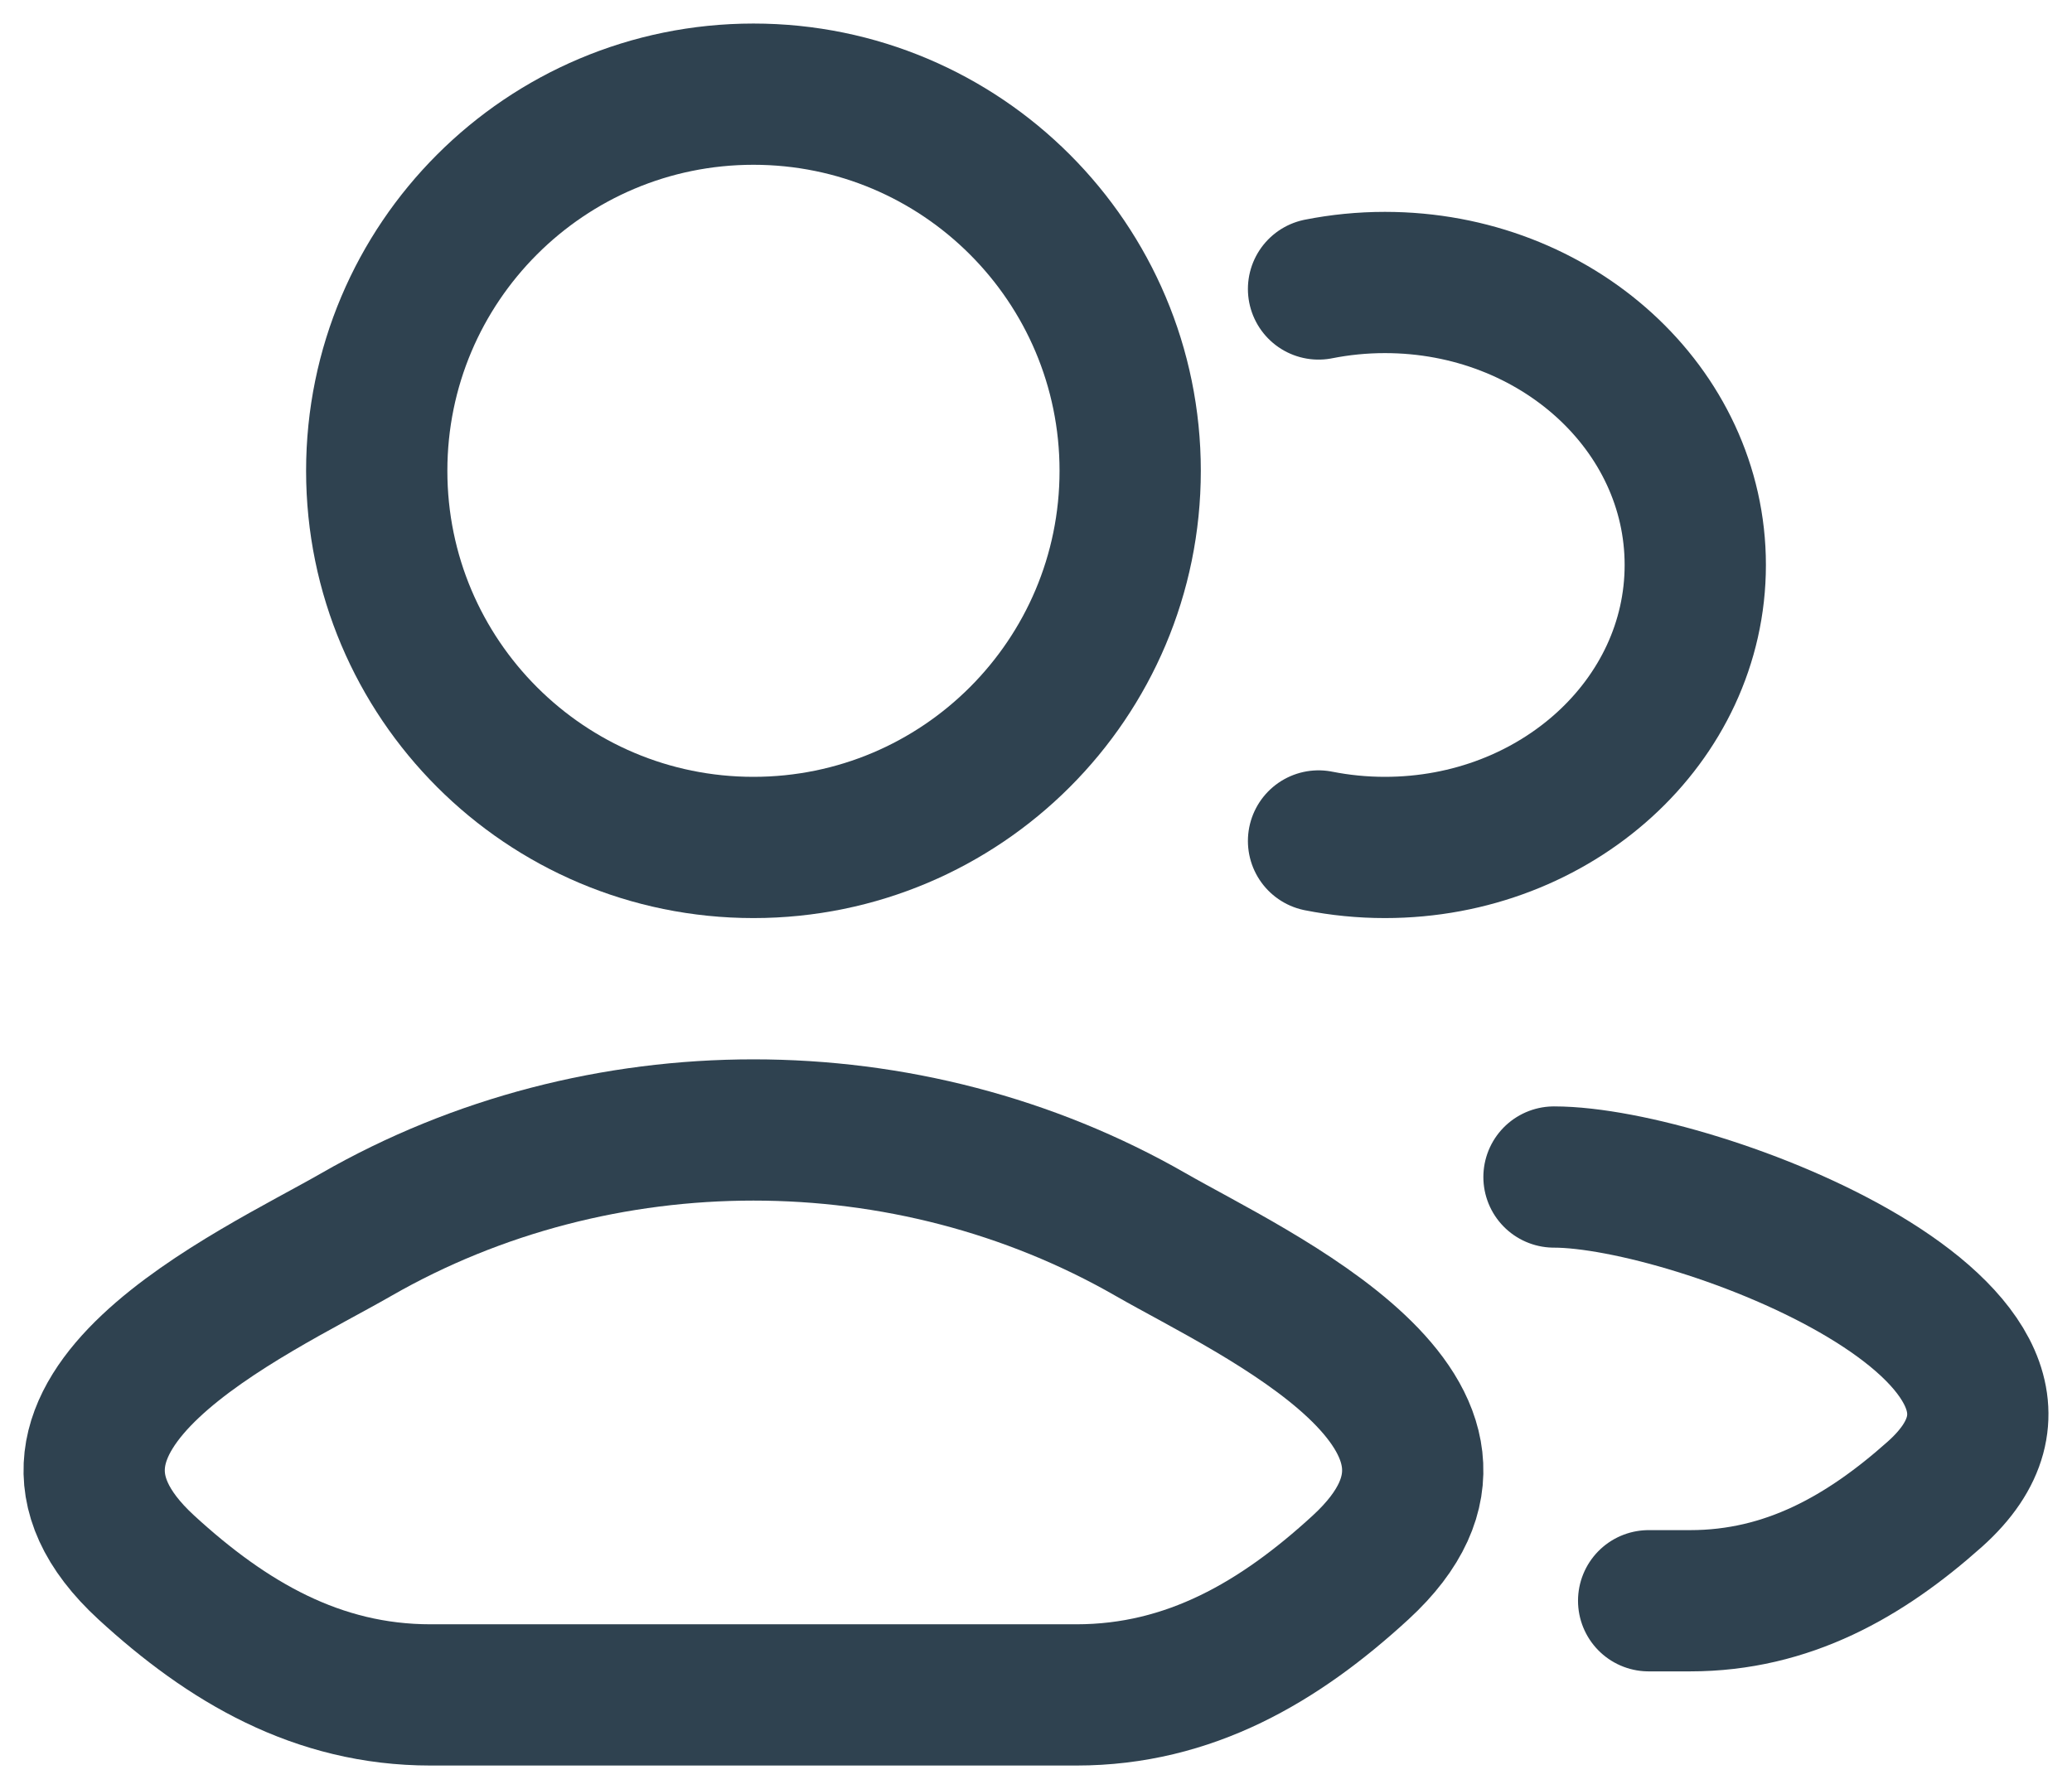 <svg width="22" height="19" viewBox="0 0 22 19" fill="none" xmlns="http://www.w3.org/2000/svg">
<path d="M17.505 17H17.946C18.98 17 19.804 16.528 20.543 15.869C22.42 14.194 18.007 12.5 16.5 12.5" stroke="#2F4250" stroke-width="1.5" stroke-linecap="round" stroke-linejoin="round"/>
<path d="M14 3.069C14.227 3.024 14.463 3 14.705 3C16.525 3 18 4.343 18 6C18 7.657 16.525 9 14.705 9C14.463 9 14.227 8.976 14 8.931" stroke="#2F4250" stroke-width="1.5" stroke-linecap="round"/>
<path d="M3.783 13.111C2.682 13.743 -0.203 15.033 1.554 16.647C2.413 17.436 3.369 18 4.571 18H11.429C12.631 18 13.587 17.436 14.446 16.647C16.203 15.033 13.318 13.743 12.217 13.111C9.637 11.63 6.363 11.63 3.783 13.111Z" stroke="#2F4250" stroke-width="1.5" stroke-linecap="round" stroke-linejoin="round"/>
<path d="M12 5C12 7.209 10.209 9 8 9C5.791 9 4 7.209 4 5C4 2.791 5.791 1 8 1C10.209 1 12 2.791 12 5Z" stroke="#2F4250" stroke-width="1.5"/>
</svg>
